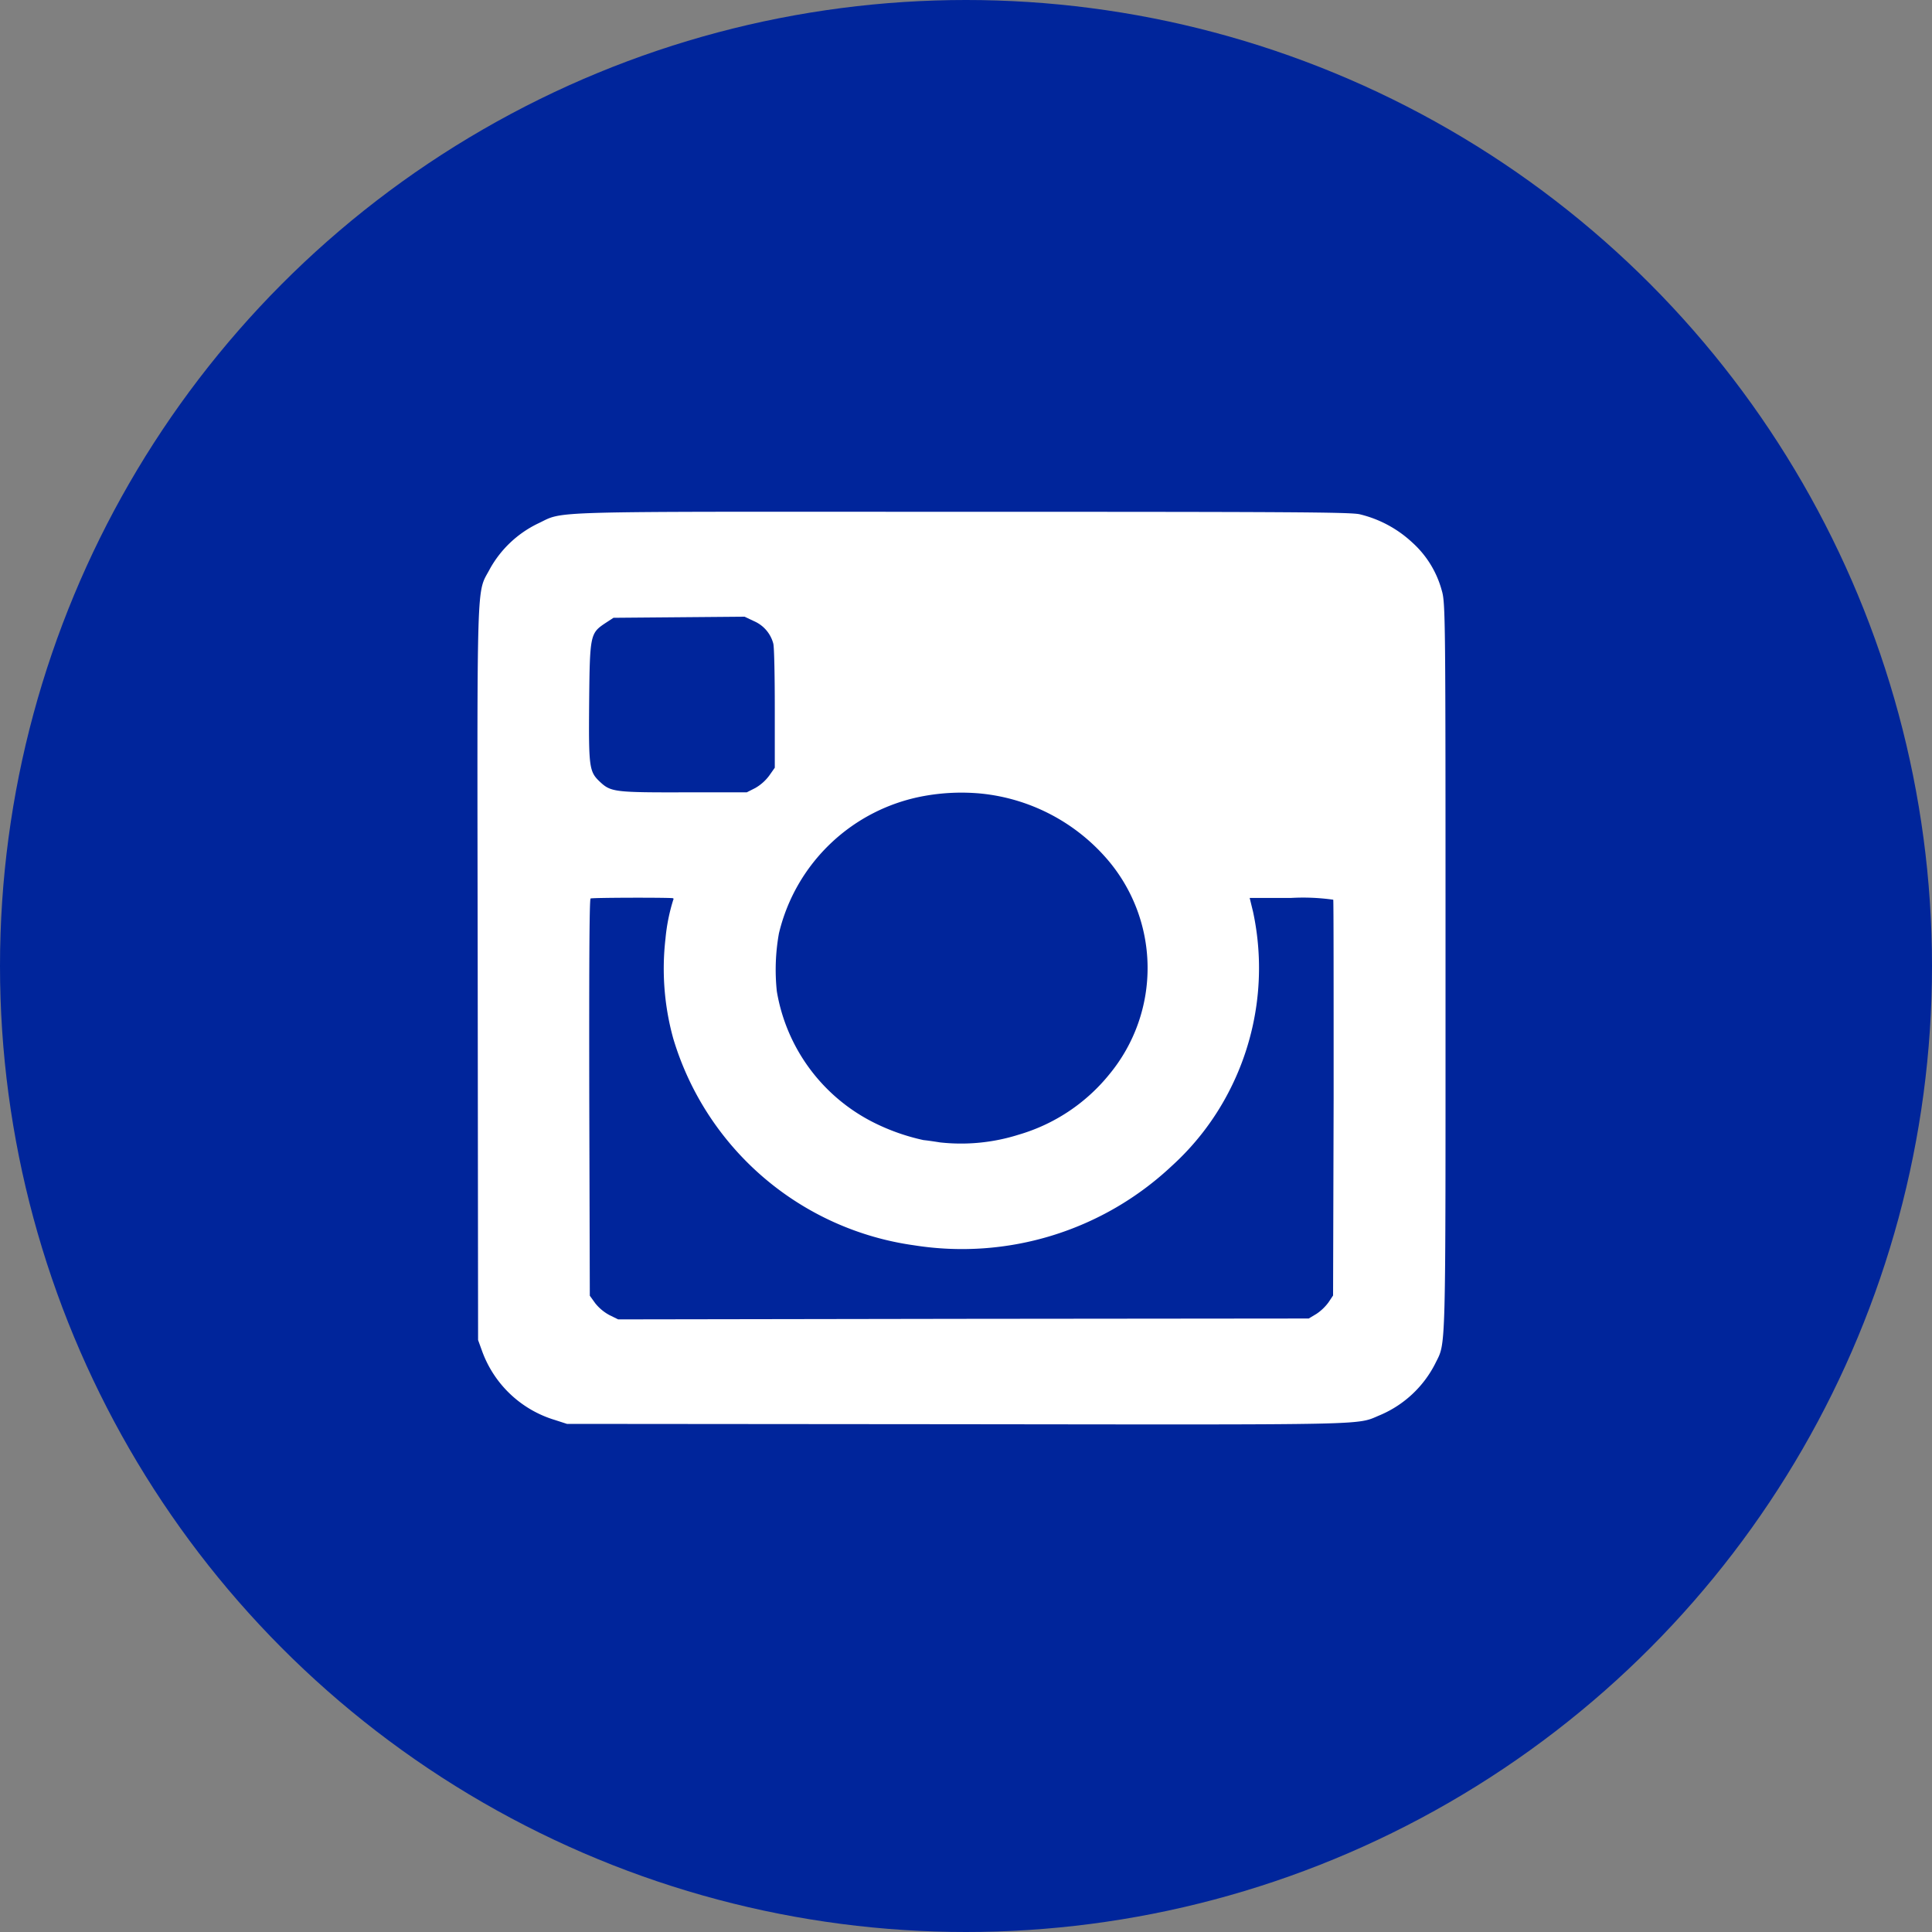 <svg id="Instagram" xmlns="http://www.w3.org/2000/svg" width="35" height="35" viewBox="0 0 35 35">
  <rect x="0" y="0" width="35" height="35" fill="#808080" stroke="none"/>
  <circle id="Ellipse_5" data-name="Ellipse 5" cx="17.5" cy="17.5" r="17.5" fill="#00259b"/>
  <path id="Icon_zocial-instagram" data-name="Icon zocial-instagram" d="M1.557,16.486A2.12,2.12,0,0,1,.6,15.972a1.8,1.8,0,0,1-.531-.863C0,14.88,0,14.663,0,8.282,0,1.113-.012,1.507.186,1.1a1.992,1.992,0,0,1,1-.934c.442-.184.01-.174,7.672-.165l7.058.006.219.071a2.023,2.023,0,0,1,1.316,1.241l.075.207.007,6.656c.01,7.392.027,6.84-.223,7.318a1.981,1.981,0,0,1-.867.817c-.5.233.069.216-7.689.213C2.821,16.531,1.732,16.524,1.557,16.486Zm13.657-1.968c.281-.187.288-.207.3-1.438.01-1.2,0-1.26-.206-1.451-.188-.174-.278-.184-1.518-.181l-1.131,0-.154.078a.824.824,0,0,0-.254.226l-.1.142,0,1.069c0,.585.01,1.118.027,1.179a.612.612,0,0,0,.349.407l.171.081,1.189-.01,1.186-.01ZM9.451,11.381a3.308,3.308,0,0,0,2.625-2.488,3.725,3.725,0,0,0,.038-1.05,3.264,3.264,0,0,0-1.758-2.378,3.821,3.821,0,0,0-.9-.317c-.065-.006-.2-.026-.3-.042a3.46,3.46,0,0,0-1.419.139A3.3,3.3,0,0,0,6.09,6.34a3.021,3.021,0,0,0,.065,3.926,3.478,3.478,0,0,0,2.261,1.16A3.789,3.789,0,0,0,9.451,11.381Zm-5.965-2.1A4.865,4.865,0,0,1,3.938,6,4.775,4.775,0,0,1,4.963,4.676,5.548,5.548,0,0,1,9.626,3.242,5.321,5.321,0,0,1,13.991,6.99a4.741,4.741,0,0,1,.14,1.809,3.379,3.379,0,0,1-.14.7c-.01.016-.007.029.01.032.13.013,1.463.01,1.487-.006s.027-1.444.024-3.606l-.01-3.59-.1-.139a.843.843,0,0,0-.257-.213L14.988,1.9l-6.257.01-6.253.006L2.338,2a.876.876,0,0,0-.219.21l-.082.123-.01,3.57c0,1.964,0,3.583.007,3.6a3.906,3.906,0,0,0,.764.032h.75Z" transform="translate(26.187 25.802) rotate(180)" fill="#fff"/>
</svg>

